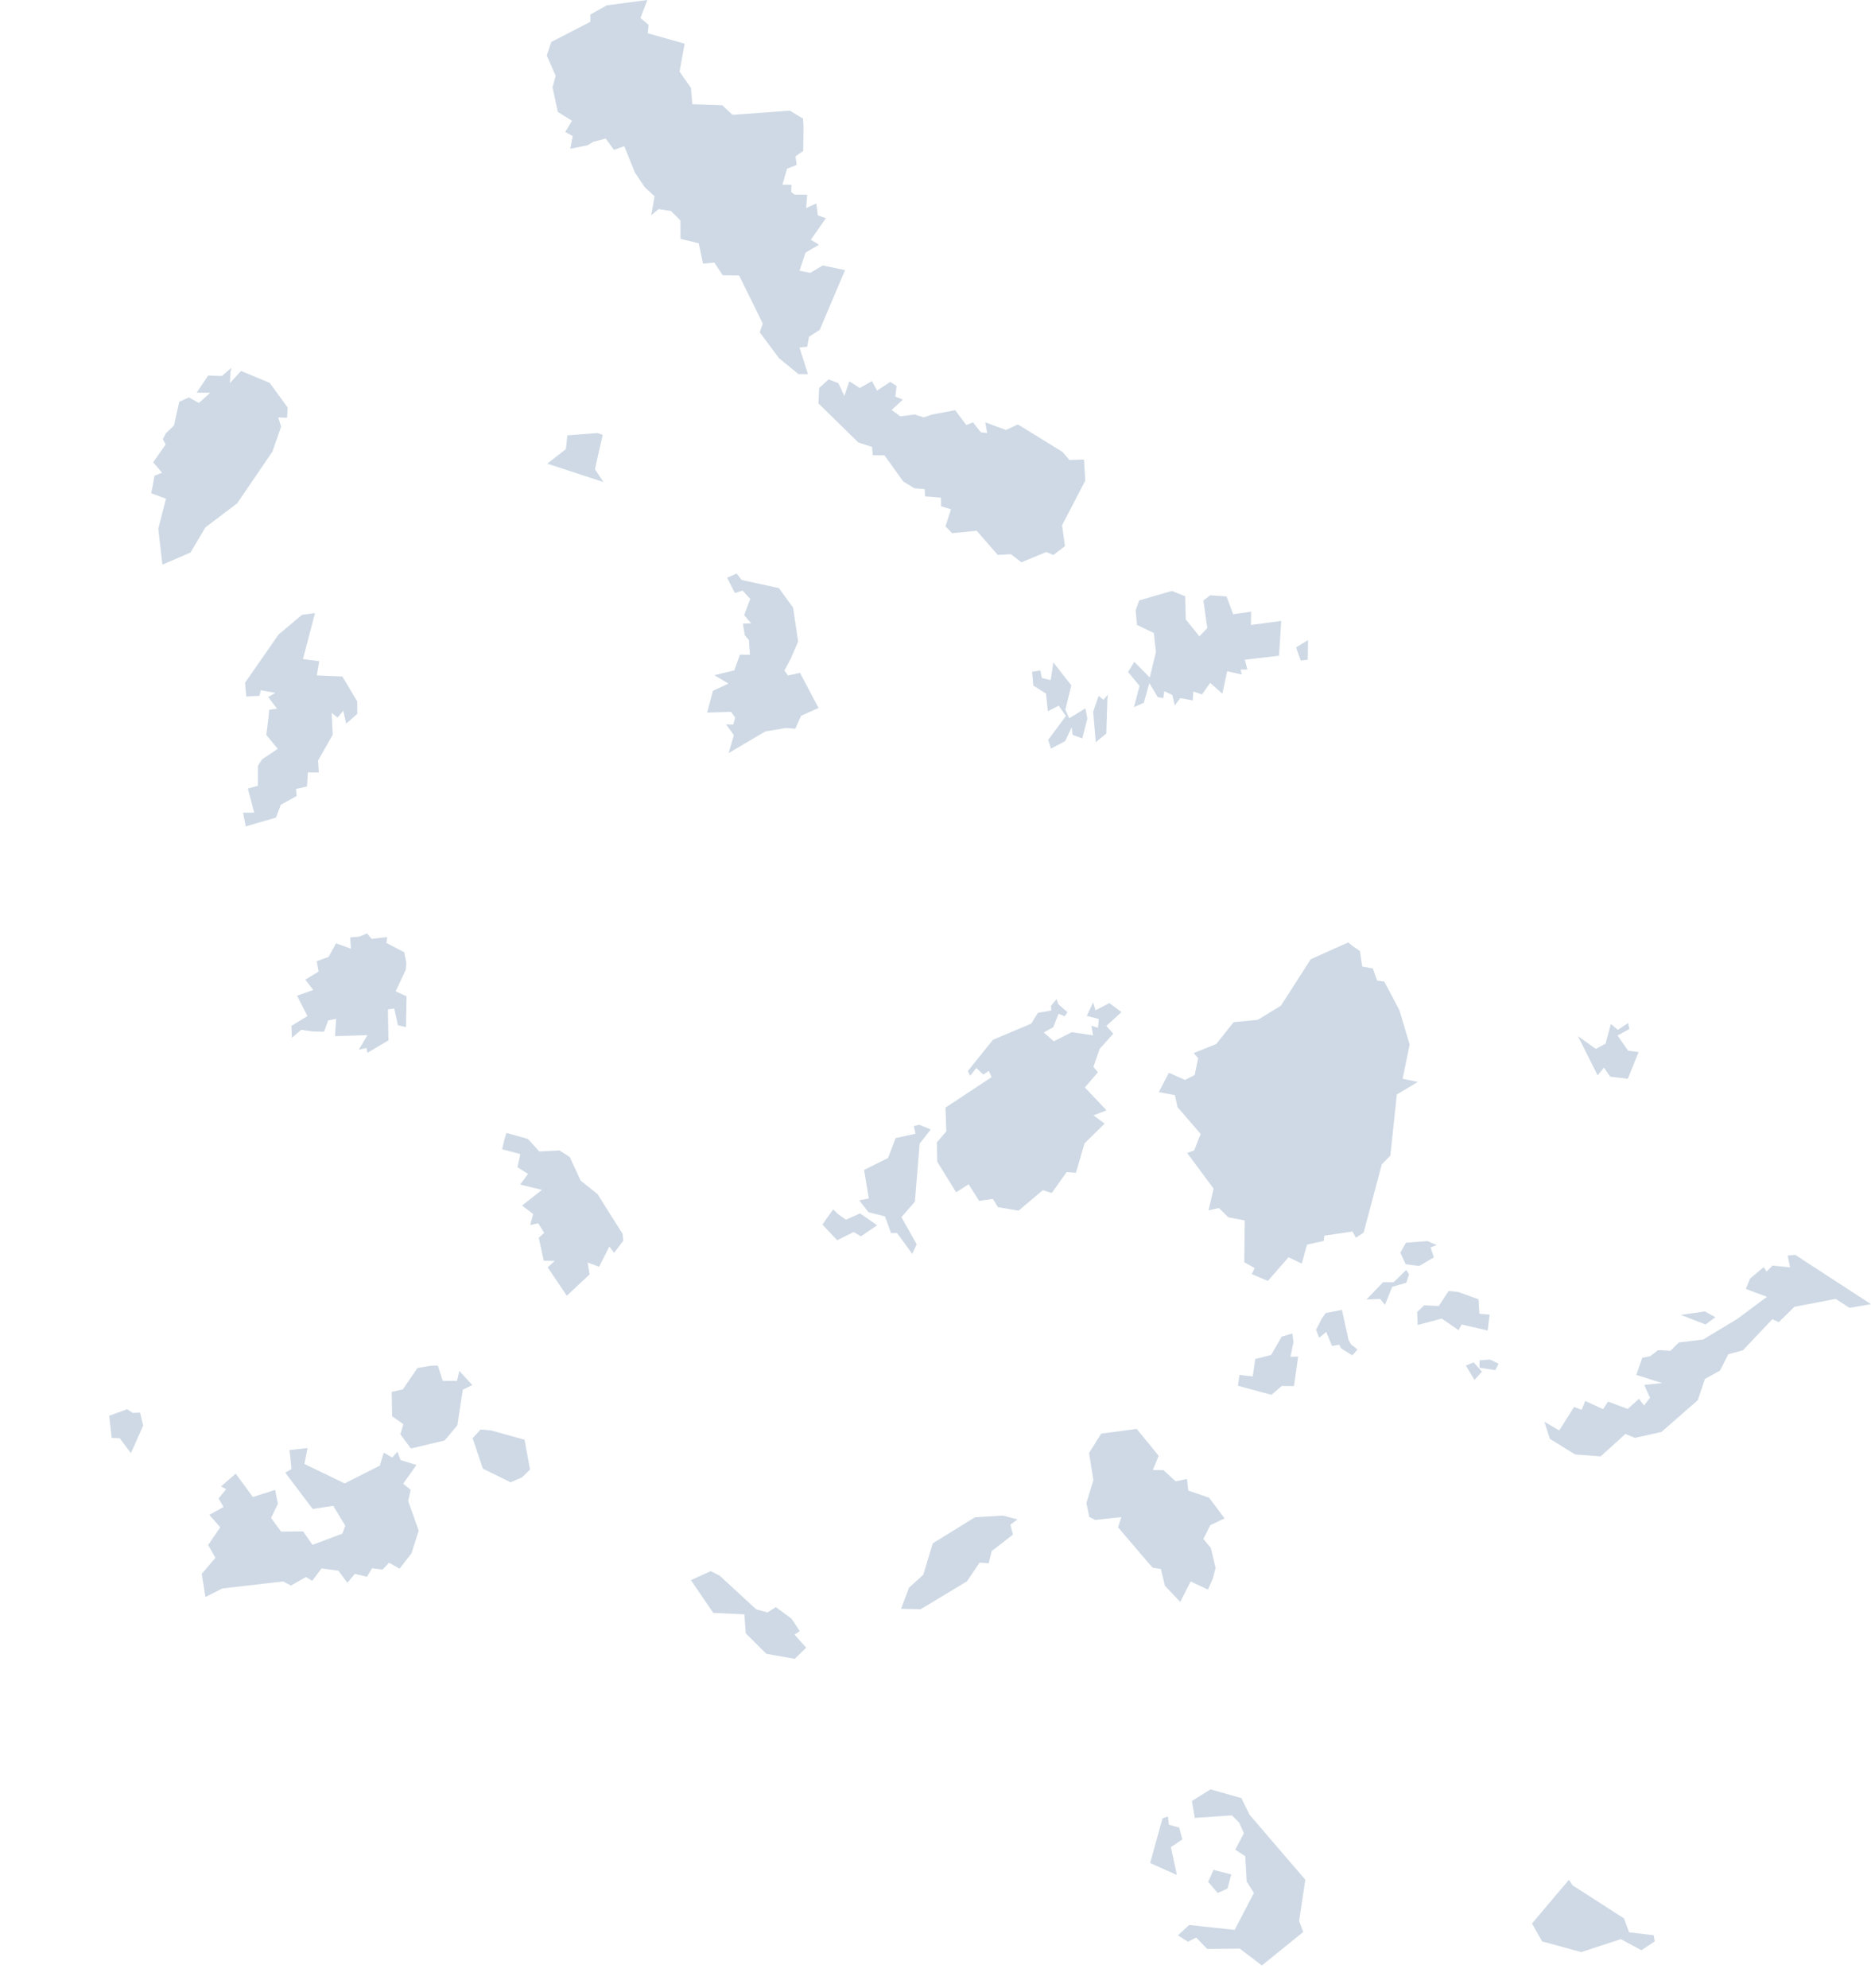 <svg width="64" height="68" viewBox="0 0 64 68" fill="none" xmlns="http://www.w3.org/2000/svg">
<path d="M53.793 64.482L55.552 65.615L55.725 66.09L56.567 66.19L56.603 66.399L56.146 66.701L55.441 66.323L54.088 66.766L52.749 66.399L52.404 65.787L53.667 64.294L53.793 64.482ZM41.509 63.953L42.117 64.111L41.988 64.593L41.653 64.744L41.326 64.363L41.509 63.953ZM40.444 62.913L40.052 63.176L40.257 64.129L39.343 63.719L39.764 62.194L39.951 62.125L39.984 62.409L40.336 62.507L40.444 62.913ZM42.743 62.068L44.65 64.291L44.438 65.701L44.578 66.079L43.164 67.223L42.409 66.647L41.293 66.658L40.919 66.269L40.635 66.41L40.293 66.194L40.675 65.838L42.233 66.007L42.891 64.744L42.643 64.349L42.596 63.489L42.254 63.262L42.549 62.701L42.391 62.341L42.139 62.089L40.869 62.176L40.772 61.596L41.408 61.201L42.463 61.499L42.743 62.068ZM24.617 53.891L25.866 55.042L26.254 55.15L26.538 54.966L27.074 55.362L27.359 55.79L27.175 55.905L27.578 56.355L27.182 56.736L26.211 56.563L25.509 55.862L25.462 55.214L24.398 55.164L23.635 54.045L24.311 53.736L24.617 53.891ZM34.306 51.836L34.806 51.966L34.562 52.146L34.648 52.487L33.921 53.052L33.821 53.47L33.508 53.444L33.076 54.085L31.493 55.038L30.823 55.024L31.093 54.304L31.583 53.858L31.906 52.786L33.349 51.894L34.306 51.836ZM10.52 49.527L10.412 50.07L11.79 50.736L12.992 50.127L13.125 49.685L13.42 49.85L13.593 49.649L13.701 49.937L14.244 50.106L13.791 50.746L14.046 50.955L13.963 51.34L14.323 52.354L14.072 53.132L13.668 53.653L13.309 53.448L13.086 53.682L12.726 53.639L12.553 53.93L12.139 53.829L11.88 54.135L11.578 53.721L10.999 53.642L10.679 54.067L10.466 53.937L9.952 54.229L9.686 54.088L7.606 54.329L7.027 54.621L6.901 53.829L7.369 53.279L7.12 52.844L7.534 52.236L7.16 51.811L7.646 51.541L7.476 51.25L7.736 50.933L7.559 50.84L8.063 50.401L8.649 51.2L9.412 50.959L9.506 51.433L9.272 51.916L9.614 52.383L10.369 52.376L10.689 52.837L11.708 52.455L11.812 52.182L11.398 51.502L10.697 51.61L9.758 50.369L9.973 50.243L9.905 49.595L10.52 49.527ZM16.806 48.926L17.943 49.243L18.13 50.264L17.853 50.531L17.464 50.696L16.518 50.232L16.166 49.189L16.442 48.89L16.806 48.926ZM38.883 48.872L39.635 49.793L39.433 50.279L39.8 50.282L40.214 50.664L40.603 50.584L40.646 50.98L41.358 51.225L41.887 51.93L41.398 52.167L41.164 52.635L41.419 52.944L41.581 53.628L41.488 53.98L41.322 54.369L40.728 54.088L40.372 54.79L39.847 54.236L39.71 53.664L39.426 53.617L39.243 53.408L38.246 52.239L38.354 51.89L37.462 51.984L37.26 51.883L37.163 51.405L37.401 50.624L37.253 49.696L37.667 49.034L38.883 48.872ZM4.544 48.325L4.792 48.314L4.897 48.757L4.479 49.703L4.098 49.192L3.821 49.181L3.735 48.422L4.346 48.199L4.544 48.325ZM50.691 46.915L50.436 47.196L50.141 46.706L50.411 46.595L50.691 46.915ZM14.737 46.71L14.975 46.706L15.147 47.228H15.633L15.712 46.89L16.158 47.372L15.831 47.53L15.644 48.75L15.208 49.268L14.053 49.541L13.697 49.056L13.798 48.71L13.413 48.44L13.399 47.606L13.78 47.519L14.28 46.789L14.737 46.71ZM50.968 46.501L51.263 46.642L51.148 46.861L50.605 46.778L50.612 46.526L50.968 46.501ZM44.244 45.901L44.143 46.404L44.406 46.397L44.262 47.408L43.844 47.404L43.492 47.706L42.344 47.397L42.398 47.026L42.851 47.077L42.938 46.48L43.481 46.343L43.841 45.717L44.208 45.609L44.244 45.901ZM58.319 44.854L58.679 45.051L58.34 45.3L57.495 44.972L58.319 44.854ZM45.902 44.8L46.129 45.828L46.212 45.98L46.435 46.156L46.259 46.357L45.874 46.116L45.809 45.99L45.564 46.037L45.366 45.555L45.125 45.753L45.017 45.483L45.215 45.095L45.345 44.911L45.902 44.8ZM49.882 44.188L50.576 44.44L50.605 44.933L50.954 44.965L50.889 45.505L49.997 45.3L49.892 45.494L49.317 45.098L48.493 45.318L48.475 44.875L48.716 44.645L49.216 44.666L49.551 44.156L49.882 44.188ZM48.198 43.58L48.104 43.871L47.619 44.015L47.377 44.627L47.208 44.425L46.744 44.447L47.306 43.857H47.669L48.101 43.436L48.198 43.58ZM61.406 42.918L64 44.605L63.266 44.731L62.791 44.425L61.381 44.695L60.845 45.221L60.625 45.12L59.621 46.181L59.121 46.318L58.833 46.879L58.322 47.16L58.074 47.89L56.833 48.976L55.926 49.178L55.599 49.045L54.753 49.811L53.879 49.746L53.016 49.21L52.828 48.627L53.336 48.926L53.843 48.12L54.102 48.221L54.224 47.915L54.836 48.196L55.005 47.937L55.678 48.188L56.063 47.843L56.236 48.073L56.441 47.804L56.243 47.368L56.858 47.303L55.973 47.026L56.175 46.44L56.448 46.386L56.703 46.188L56.819 46.178L57.139 46.203L57.426 45.915L58.258 45.814L59.427 45.109L60.442 44.354L59.718 44.084L59.862 43.731L60.33 43.339L60.431 43.49L60.629 43.285L61.23 43.346L61.15 42.943L61.406 42.918ZM48.831 42.447L49.144 42.584L48.935 42.666L49.047 43.005L48.547 43.3L48.083 43.238L47.899 42.843L48.093 42.504L48.831 42.447ZM28.668 41.526L28.934 41.717L29.42 41.501L30.003 41.907L29.449 42.285L29.204 42.138L28.636 42.418L28.132 41.882L28.499 41.364L28.668 41.526ZM17.324 38.749L18.058 38.954L18.447 39.382L19.134 39.346L19.49 39.572L19.86 40.378L20.44 40.842L21.296 42.199L21.321 42.436L21.005 42.85L20.843 42.634L20.494 43.325L20.102 43.181L20.166 43.587L19.389 44.318L18.734 43.346L18.972 43.127L18.601 43.12L18.429 42.335L18.616 42.166L18.411 41.839L18.137 41.897L18.238 41.519L17.857 41.234L18.54 40.695L17.792 40.515L18.062 40.152L17.702 39.921L17.799 39.472L17.177 39.306L17.248 38.997L17.324 38.749ZM31.442 38.468L31.838 38.63L31.457 39.116L31.295 41.101L30.834 41.63L31.356 42.558L31.205 42.886L30.687 42.173H30.478L30.273 41.602L29.708 41.461L29.392 41.055L29.719 40.99L29.557 40.015L30.377 39.605L30.636 38.925L31.316 38.777L31.262 38.515L31.442 38.468ZM55.736 35.194L55.329 35.417L55.692 35.935L56.052 35.982L55.681 36.896L55.077 36.824L54.865 36.515L54.649 36.781L53.976 35.439L54.588 35.874L54.919 35.698L55.102 35.022L55.34 35.223L55.692 34.989L55.736 35.194ZM36.202 34.349L36.515 34.619L36.422 34.759L36.209 34.673L36.03 35.133L35.702 35.313L36.048 35.615L36.663 35.302L37.39 35.41L37.332 35.083L37.559 35.151L37.584 34.853L37.174 34.745L37.393 34.284L37.472 34.554L37.947 34.309L38.361 34.615L37.843 35.09L38.081 35.353L37.616 35.874L37.401 36.489L37.555 36.676L37.109 37.194L37.85 37.975L37.404 38.148L37.785 38.428L37.098 39.105L36.803 40.112L36.487 40.087L35.976 40.803L35.67 40.706L34.842 41.407L34.137 41.288L33.961 41.004L33.493 41.073L33.133 40.504L32.705 40.778L32.061 39.734L32.047 39.072L32.37 38.695L32.342 37.882L33.918 36.842L33.824 36.623L33.637 36.752L33.396 36.529L33.187 36.792L33.105 36.633L33.968 35.561L35.274 35.011L35.504 34.64L35.961 34.561L35.95 34.403L36.141 34.173L36.202 34.349ZM46.273 32.359L46.518 32.525L46.597 33.057L46.96 33.126L47.108 33.539L47.352 33.572L47.87 34.554L48.219 35.727L47.978 36.896L48.5 37.004L47.781 37.432L47.557 39.529L47.266 39.821L46.644 42.159L46.381 42.332L46.262 42.12L45.298 42.263L45.283 42.443L44.708 42.569L44.528 43.217L44.075 43.001L43.369 43.81L42.819 43.577L42.916 43.371L42.563 43.17L42.578 41.742L42.017 41.634L41.696 41.317L41.34 41.396L41.513 40.652L40.606 39.432L40.847 39.349L41.07 38.785L40.279 37.864L40.189 37.457L39.638 37.353L39.984 36.691L40.534 36.935L40.865 36.77L40.984 36.191L40.829 36.018L41.603 35.709L42.197 34.961L43.024 34.881L43.816 34.396L44.837 32.806L46.118 32.234L46.273 32.359ZM12.711 32.111L13.244 32.05L13.219 32.252L13.827 32.568L13.899 32.928L13.881 33.165L13.535 33.906L13.906 34.075L13.888 35.13L13.611 35.065L13.485 34.493L13.269 34.525L13.287 35.583L12.568 36.011L12.539 35.842L12.273 35.903L12.571 35.403L11.459 35.439L11.499 34.849L11.226 34.899L11.085 35.288L10.693 35.277L10.301 35.223L9.984 35.496L9.97 35.086L10.517 34.752L10.161 34.054L10.715 33.86L10.445 33.504L10.898 33.23L10.833 32.874L11.24 32.73L11.495 32.262L12.003 32.449L11.981 32.061L12.29 32.036L12.553 31.924L12.711 32.111ZM37.879 23.931L37.843 25.089L37.483 25.384L37.393 24.344L37.58 23.801L37.746 23.934L37.897 23.762L37.879 23.931ZM36.033 22.657L36.645 23.441L36.443 24.272L36.573 24.567L37.127 24.229L37.195 24.578L37.019 25.258L36.688 25.132L36.659 24.873L36.436 25.348L35.95 25.603L35.853 25.308L36.461 24.488L36.213 24.136L35.843 24.326L35.781 23.722L35.346 23.448L35.303 22.977L35.587 22.93L35.638 23.189L35.94 23.261L36.033 22.657ZM44.744 21.894L44.733 22.564L44.492 22.592L44.334 22.143L44.744 21.894ZM10.776 20.97L10.362 22.542L10.92 22.614L10.837 23.099L11.711 23.139L12.219 23.988L12.222 24.416L11.841 24.751L11.744 24.308L11.546 24.542L11.344 24.38L11.38 25.132L10.88 26.01L10.905 26.42L10.531 26.416L10.502 26.898L10.124 26.985L10.146 27.226L9.603 27.528L9.441 27.963L8.405 28.265L8.315 27.798L8.696 27.794L8.477 26.97L8.822 26.877V26.19L8.966 25.97L9.502 25.611L9.11 25.139L9.185 24.535L9.211 24.272L9.477 24.24L9.175 23.841L9.419 23.697L8.919 23.607L8.88 23.797L8.426 23.823L8.38 23.355L9.527 21.704L10.333 21.027L10.776 20.97ZM40.084 20.211L40.541 20.394L40.559 21.182L41.027 21.765L41.297 21.481L41.164 20.538L41.398 20.362L41.955 20.398L42.182 21.009L42.797 20.919L42.79 21.376L43.826 21.236L43.751 22.427L42.578 22.564L42.671 22.898L42.434 22.902L42.481 23.071L41.977 22.959L41.812 23.726L41.398 23.355L41.114 23.751L40.819 23.65L40.8 23.956L40.372 23.877L40.185 24.128L40.099 23.765L39.829 23.643L39.789 23.88L39.602 23.841L39.315 23.362L39.127 24.035L38.789 24.186L38.98 23.459L38.588 22.984L38.8 22.636L39.329 23.172L39.541 22.301L39.469 21.65L38.89 21.373L38.847 20.866L38.969 20.535L40.084 20.211ZM25.196 19.614L25.369 19.837L26.643 20.114L27.128 20.783L27.301 21.941L27.049 22.527L26.833 22.934L26.956 23.103L27.366 23.013L27.999 24.215L27.402 24.481L27.204 24.924L26.887 24.898L26.178 25.017L24.923 25.758L25.103 25.143L24.837 24.776L25.085 24.783L25.146 24.535L25.006 24.348L24.189 24.373L24.387 23.628L24.919 23.38L24.437 23.092L25.117 22.93L25.311 22.391H25.653L25.617 21.887L25.477 21.729L25.412 21.33L25.693 21.319L25.455 21.038L25.664 20.484L25.401 20.2L25.139 20.283L24.872 19.761L25.196 19.614ZM20.433 14.811L20.616 14.872L20.35 16.048L20.641 16.487L18.72 15.858L19.357 15.361L19.407 14.89L20.433 14.811ZM28.679 13.106L28.881 13.545L29.053 13.041L29.409 13.271L29.827 13.034L30 13.361L30.456 13.059L30.669 13.203L30.626 13.563L30.881 13.667L30.5 14.023L30.795 14.239L31.284 14.178L31.601 14.275L31.881 14.178L32.673 14.03L33.054 14.537L33.281 14.444L33.551 14.786L33.767 14.811L33.702 14.444L34.411 14.707L34.817 14.516L36.343 15.455L36.58 15.732L37.08 15.717L37.123 16.441L36.328 17.966L36.429 18.678L36.03 18.984L35.789 18.88L34.936 19.232L34.583 18.955L34.13 18.98L33.41 18.153L32.565 18.236L32.342 18.002L32.529 17.419L32.191 17.315L32.187 17.02L31.644 16.977L31.629 16.728L31.28 16.7L30.899 16.469L30.255 15.574L29.852 15.57L29.83 15.286L29.363 15.135L27.995 13.796L28.021 13.268L28.345 12.976L28.679 13.106ZM7.883 12.721L7.865 13.102L8.246 12.688L9.225 13.095L9.84 13.94L9.819 14.289L9.516 14.278L9.617 14.591L9.319 15.444L8.113 17.214L7.023 18.041L6.516 18.898L5.555 19.311L5.415 18.081L5.678 17.056L5.174 16.872L5.285 16.271L5.544 16.167L5.239 15.811L5.667 15.203L5.57 15.02L5.674 14.818L5.951 14.556L6.131 13.742L6.462 13.591L6.804 13.782L7.192 13.433L6.728 13.43L7.12 12.843L7.588 12.861L7.915 12.581L7.883 12.721ZM22.145 0L21.908 0.615L22.185 0.849L22.16 1.14L23.419 1.493L23.246 2.45L23.635 3.008L23.682 3.565L24.703 3.598L25.056 3.928L27.017 3.785L27.467 4.054L27.485 4.328L27.474 5.166L27.211 5.346L27.251 5.644L26.923 5.767L26.765 6.317L27.074 6.321L27.06 6.569L27.182 6.655L27.61 6.659L27.575 7.116L27.924 6.958L27.974 7.368L28.251 7.461L27.736 8.199L28.014 8.371L27.553 8.641L27.348 9.26L27.718 9.332L28.143 9.08L28.906 9.238L28.039 11.282L27.675 11.516L27.61 11.857L27.348 11.886L27.636 12.796L27.308 12.793L26.65 12.253L25.988 11.368L26.092 11.066L25.283 9.422L24.721 9.415L24.433 8.979L24.049 9.019L23.901 8.321L23.279 8.17L23.275 7.54L22.951 7.217L22.527 7.152L22.275 7.364L22.39 6.713L22.052 6.4L21.717 5.9L21.354 5.001L21.001 5.126L20.72 4.738L20.289 4.853L20.091 4.972L19.508 5.087L19.591 4.652L19.335 4.515L19.566 4.13L19.083 3.831L18.9 2.986L19.008 2.594L18.702 1.899L18.857 1.435L20.195 0.745L20.192 0.5L20.753 0.183L22.145 0Z" fill="#CED9E5"/>
</svg>
